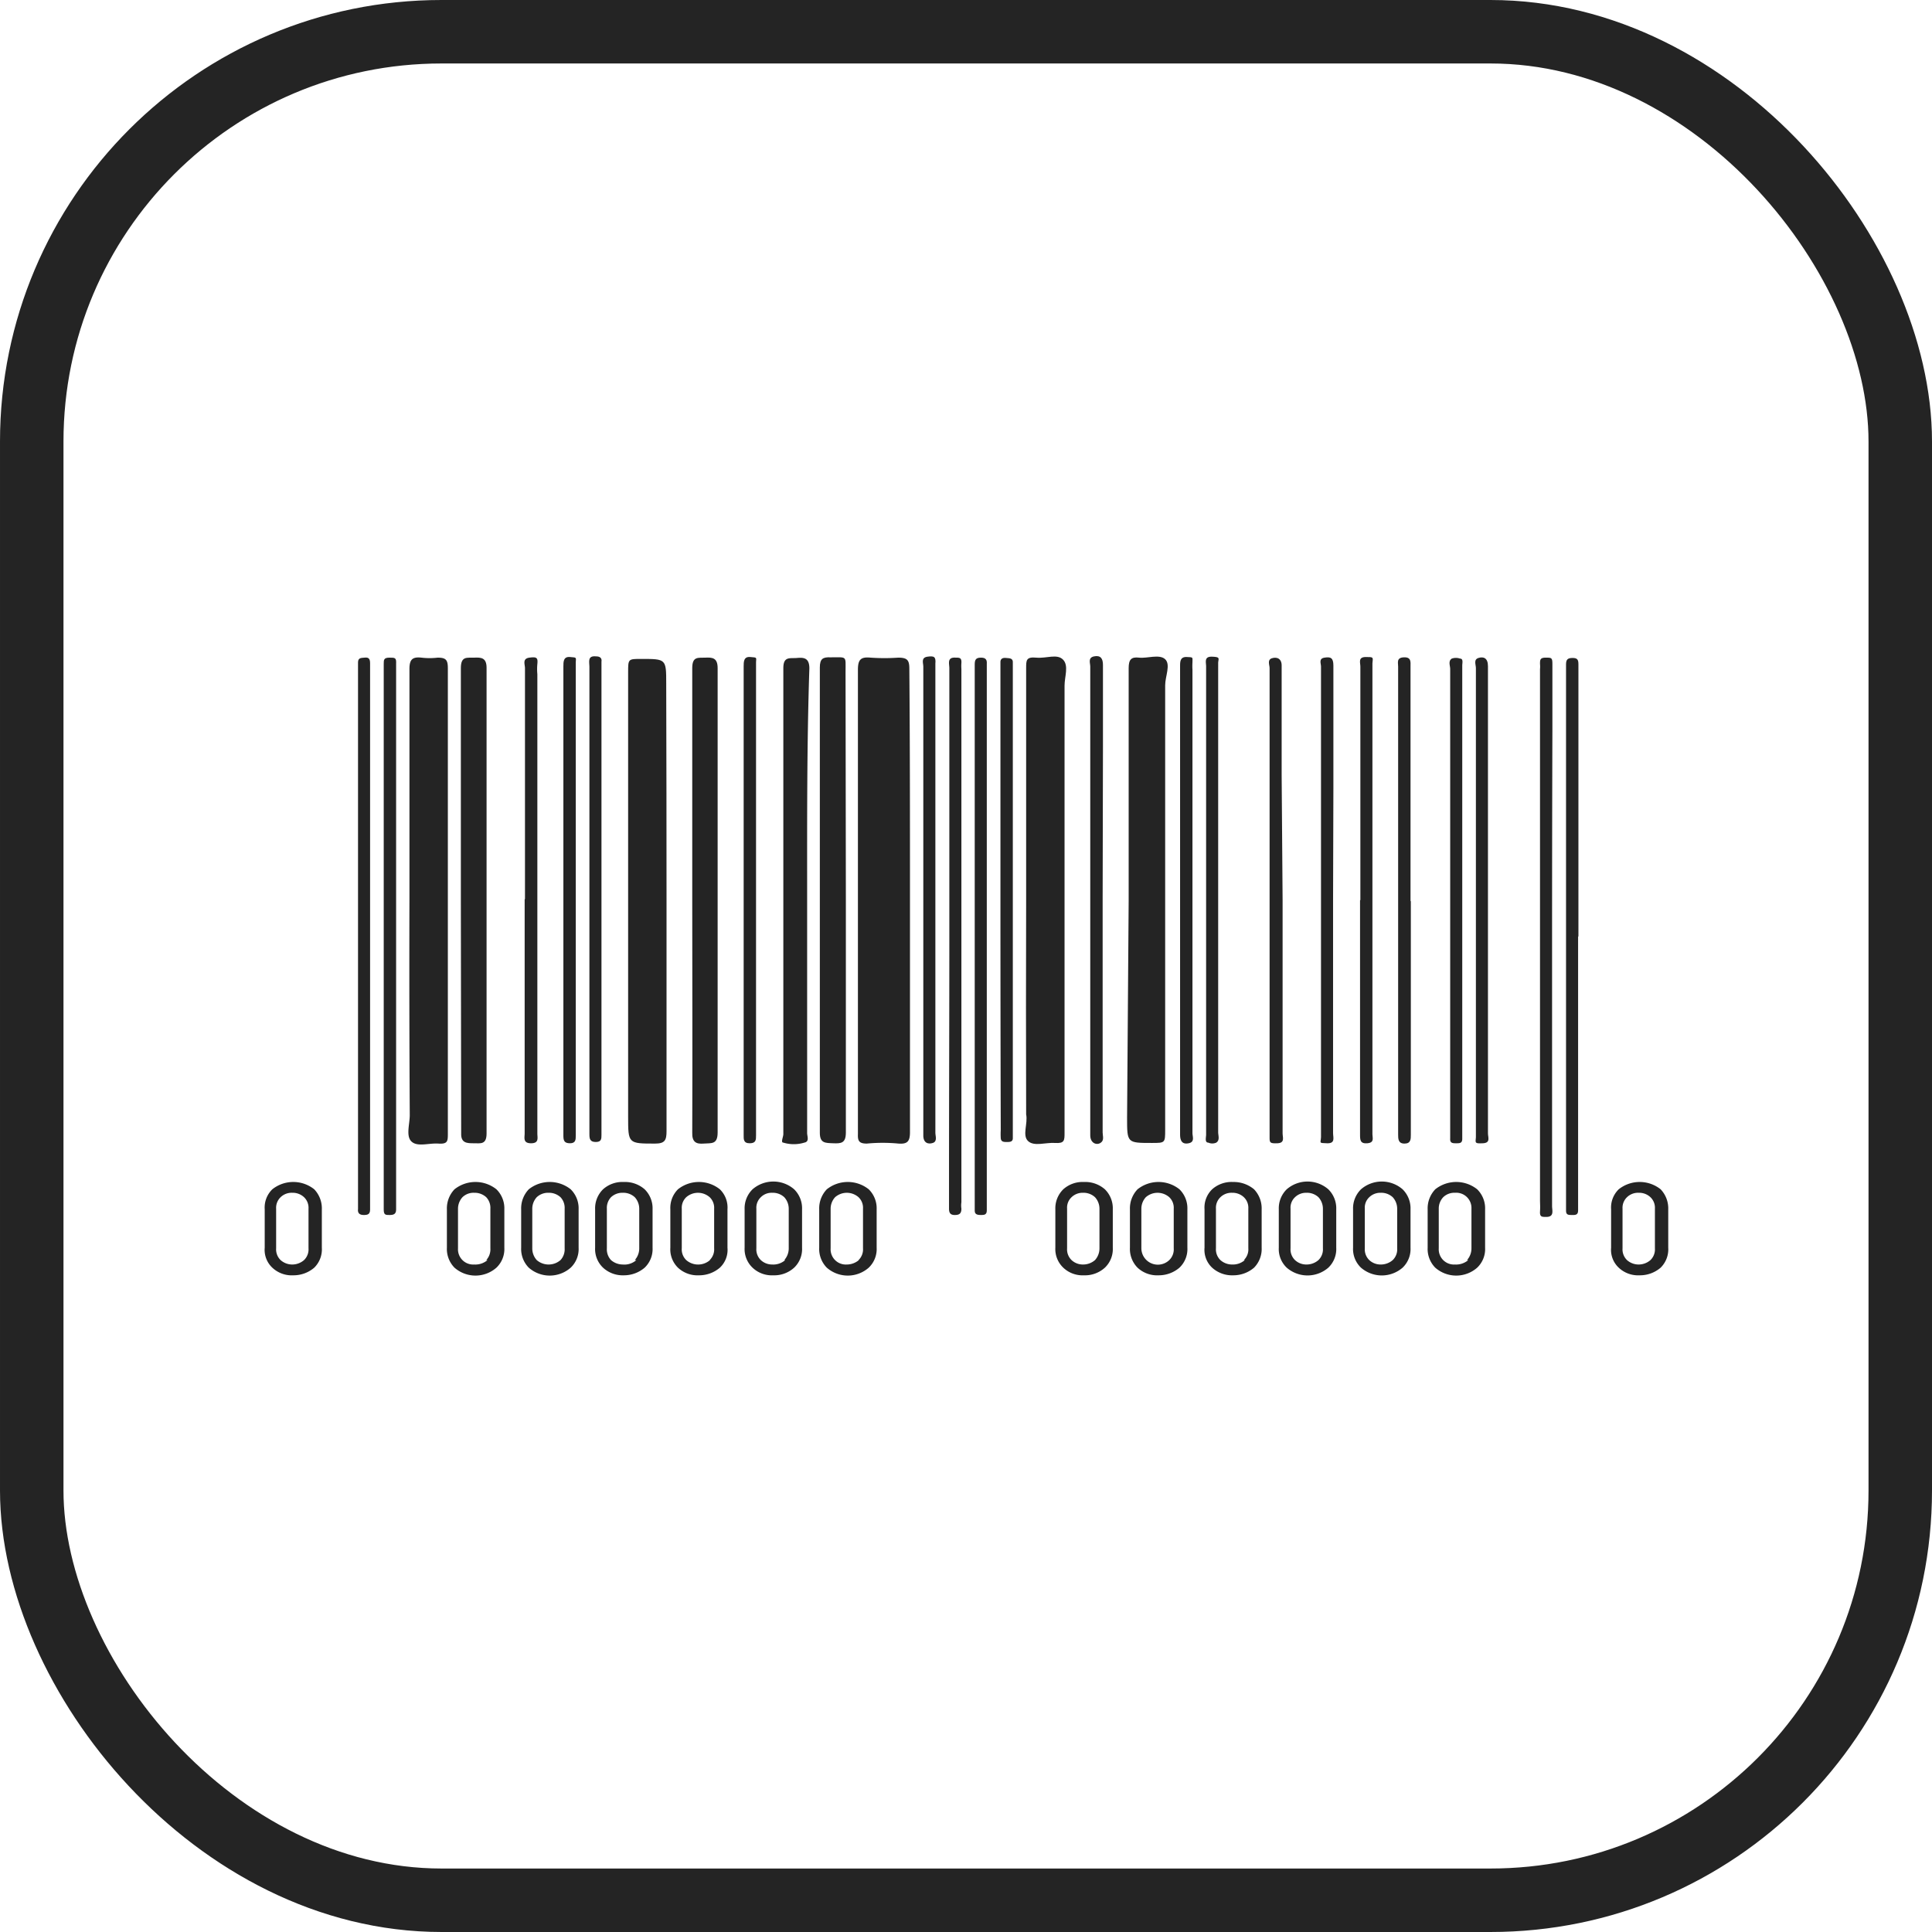 <svg xmlns="http://www.w3.org/2000/svg" viewBox="0 0 60.87 60.87"><defs><style>.cls-1{fill:#242424;}.cls-2{fill:none;stroke:#242424;stroke-miterlimit:10;stroke-width:2px;}</style></defs><g id="Capa_2" data-name="Capa 2"><g id="Capa_1-2" data-name="Capa 1"><g id="Grupo_25-2" data-name="Grupo 25-2"><g id="Trazado_73" data-name="Trazado 73"><path id="Trazado_69" data-name="Trazado 69" class="cls-1" d="M28.67,28.36q0,3.66,0,7.31c0,.29-.08.38-.36.36a5.24,5.24,0,0,0-1,0c-.24,0-.29-.08-.28-.3,0-1.78,0-3.56,0-5.34q0-4.63,0-9.29c0-.32.09-.41.4-.38a6.31,6.31,0,0,0,.87,0c.3,0,.35.09.35.36C28.67,23.51,28.67,25.93,28.67,28.36Z"/></g><g id="Trazado_74" data-name="Trazado 74"><path id="Trazado_70" data-name="Trazado 70" class="cls-1" d="M32.33,28.33c0-2.43,0-4.85,0-7.28,0-.25,0-.36.32-.33s.65-.13.84.06.05.54.05.82q0,5,0,10.09c0,1.34,0,2.67,0,4,0,.24,0,.34-.3.32s-.66.12-.85-.06,0-.55-.06-.84Q32.32,31.73,32.33,28.33Z"/></g><g id="Trazado_75" data-name="Trazado 75"><path id="Trazado_71-2" data-name="Trazado 71-2" class="cls-1" d="M12.9,28.33c0-2.42,0-4.83,0-7.25,0-.31.1-.39.38-.36a2.17,2.17,0,0,0,.51,0c.27,0,.32.08.32.34V35.71c0,.24,0,.34-.3.32s-.65.11-.84-.06-.06-.55-.06-.84Q12.89,31.73,12.9,28.33Z"/></g><g id="Trazado_76" data-name="Trazado 76"><path id="Trazado_72-2" data-name="Trazado 72-2" class="cls-1" d="M35.56,28.37c0-2.44,0-4.88,0-7.32,0-.27.08-.36.33-.33s.64-.12.82.05,0,.54,0,.82q0,7,0,14c0,.42,0,.42-.42.42-.78,0-.78,0-.78-.79Z"/></g><g id="Trazado_77" data-name="Trazado 77"><path id="Trazado_73-2" data-name="Trazado 73-2" class="cls-1" d="M21,28.4v7.24c0,.28-.05.39-.36.39-.85,0-.85,0-.85-.85v-14c0-.42,0-.42.41-.42.79,0,.79,0,.79.78Q21,25,21,28.4Z"/></g><g id="Trazado_78" data-name="Trazado 78"><path id="Trazado_74-2" data-name="Trazado 74-2" class="cls-1" d="M26.65,28.4c0,2.42,0,4.85,0,7.28,0,.34-.15.35-.4.34s-.42,0-.42-.33q0-7.33,0-14.66c0-.28.1-.33.34-.32.53,0,.47-.06.47.46Z"/></g><g id="Trazado_79" data-name="Trazado 79"><path id="Trazado_75-2" data-name="Trazado 75-2" class="cls-1" d="M25.43,28.36V35.7c0,.1.08.27-.09.3a1.14,1.14,0,0,1-.66,0c-.09,0,0-.18,0-.27,0-1.53,0-3.06,0-4.59,0-2,0-4.06,0-6.09,0-1.33,0-2.65,0-4,0-.38.21-.3.43-.32s.39,0,.39.33C25.42,23.48,25.43,25.92,25.43,28.36Z"/></g><g id="Trazado_80" data-name="Trazado 80"><path id="Trazado_76-2" data-name="Trazado 76-2" class="cls-1" d="M14.52,28.36c0-2.44,0-4.87,0-7.31,0-.39.2-.32.42-.33s.39,0,.39.32q0,7.34,0,14.67c0,.36-.19.31-.4.31s-.41,0-.4-.31Z"/></g><g id="Trazado_81" data-name="Trazado 81"><path id="Trazado_77-2" data-name="Trazado 77-2" class="cls-1" d="M21.81,28.36c0-2.43,0-4.87,0-7.31,0-.38.19-.32.41-.33s.39,0,.39.33q0,7.32,0,14.63c0,.39-.2.33-.44.35s-.37-.05-.36-.35C21.82,33.24,21.81,30.8,21.81,28.36Z"/></g><g id="Trazado_82" data-name="Trazado 82"><path id="Trazado_78-2" data-name="Trazado 78-2" class="cls-1" d="M11.66,29.53v8.58c0,.15-.08.17-.2.17s-.2-.05-.18-.19V20.87c0-.15.1-.14.2-.15s.18,0,.18.17,0,.53,0,.8Z"/></g><g id="Trazado_83" data-name="Trazado 83"><path id="Trazado_79-2" data-name="Trazado 79-2" class="cls-1" d="M12.48,29.5v8.61c0,.15-.09.17-.21.17s-.18,0-.18-.17,0-.22,0-.32V20.92c0-.13,0-.2.18-.2s.22,0,.21.2c0,.38,0,.76,0,1.13Z"/></g><g id="Trazado_84" data-name="Trazado 84"><path id="Trazado_80-2" data-name="Trazado 80-2" class="cls-1" d="M49.72,29.5v8.64c0,.15-.1.14-.2.14s-.18,0-.18-.13V20.93c0-.16.06-.2.21-.2s.18.06.18.2v8.58Z"/></g><g id="Trazado_85" data-name="Trazado 85"><path id="Trazado_81-2" data-name="Trazado 81-2" class="cls-1" d="M29.91,29.5V21.05c0-.14-.08-.35.2-.33.12,0,.19,0,.18.17a1.21,1.21,0,0,0,0,.19c0,3.5,0,7,0,10.49q0,3.16,0,6.31a.67.67,0,0,0,0,.2c0,.16-.07.2-.21.2s-.18-.07-.18-.2V36.94C29.9,34.46,29.91,32,29.91,29.5Z"/></g><g id="Trazado_86" data-name="Trazado 86"><path id="Trazado_82-2" data-name="Trazado 82-2" class="cls-1" d="M31.09,29.5v8.64c0,.13-.08.14-.17.14s-.21,0-.21-.13,0-.3,0-.45V20.93c0-.16.05-.21.2-.21s.19.07.18.2V29.5Z"/></g><g id="Trazado_87" data-name="Trazado 87"><path id="Trazado_83-2" data-name="Trazado 83-2" class="cls-1" d="M48.9,29.53V38c0,.14.08.35-.2.34-.12,0-.19,0-.18-.17s0-.24,0-.36V21.08a.86.86,0,0,0,0-.16c0-.13,0-.2.18-.2s.21,0,.21.2c0,.7,0,1.4,0,2.1Q48.9,26.28,48.9,29.53Z"/></g><g id="Trazado_88" data-name="Trazado 88"><path id="Trazado_84-2" data-name="Trazado 84-2" class="cls-1" d="M34.74,28.4v7.28c0,.11.06.25-.07.33s-.32,0-.32-.24V21c0-.11-.08-.28.12-.32s.28.06.28.27c0,.87,0,1.73,0,2.59Z"/></g><g id="Trazado_89" data-name="Trazado 89"><path id="Trazado_85-2" data-name="Trazado 85-2" class="cls-1" d="M16.54,28.33V21.05c0-.12-.09-.3.14-.33s.27,0,.25.2a1.71,1.71,0,0,0,0,.32V35.71c0,.14.06.31-.2.31s-.2-.18-.2-.31V28.33Z"/></g><g id="Trazado_90" data-name="Trazado 90"><path id="Trazado_86-2" data-name="Trazado 86-2" class="cls-1" d="M44.45,28.4v7.35c0,.14,0,.28-.2.28s-.2-.15-.2-.29V21c0-.12-.06-.28.18-.29s.21.15.21.29v7.38Z"/></g><g id="Trazado_91" data-name="Trazado 91"><path id="Trazado_87-2" data-name="Trazado 87-2" class="cls-1" d="M37.57,28.36V35.7c0,.11.08.28-.12.32s-.27-.07-.27-.28c0-1.36,0-2.72,0-4.07V21c0-.15,0-.31.21-.3s.18,0,.18.17a1.77,1.77,0,0,0,0,.23Z"/></g><g id="Trazado_92" data-name="Trazado 92"><path id="Trazado_88-2" data-name="Trazado 88-2" class="cls-1" d="M38,28.37V21c0-.14-.07-.32.19-.31s.2.05.19.19V35.67c0,.11.06.25-.06.33a.31.31,0,0,1-.25,0c-.12,0-.07-.17-.07-.25V28.38Z"/></g><g id="Trazado_93" data-name="Trazado 93"><path id="Trazado_89-2" data-name="Trazado 89-2" class="cls-1" d="M46.07,28.4v7.48c0,.14-.08.14-.19.14s-.2,0-.19-.15V21.08c0-.11-.07-.25.05-.33a.39.39,0,0,1,.26,0c.11,0,.07.14.07.22V28.4Z"/></g><g id="Trazado_94" data-name="Trazado 94"><path id="Trazado_90-2" data-name="Trazado 90-2" class="cls-1" d="M46.88,28.36v7.35c0,.12.09.3-.16.31s-.24,0-.22-.19V21.05c0-.11-.08-.27.08-.32s.3,0,.3.26c0,2,0,3.9,0,5.85Z"/></g><g id="Trazado_95" data-name="Trazado 95"><path id="Trazado_91-2" data-name="Trazado 91-2" class="cls-1" d="M42.86,28.36V21c0-.12-.08-.3.17-.3s.23,0,.21.2V35.74c0,.11.07.26-.16.28s-.23-.11-.23-.28V28.36Z"/></g><g id="Trazado_96" data-name="Trazado 96"><path id="Trazado_92-2" data-name="Trazado 92-2" class="cls-1" d="M17.75,28.34V21c0-.15,0-.32.21-.3s.19,0,.18.17V35.78c0,.12,0,.24-.18.24s-.21-.08-.21-.24V28.34Z"/></g><g id="Trazado_97" data-name="Trazado 97"><path id="Trazado_93-2" data-name="Trazado 93-2" class="cls-1" d="M18.57,28.33V21c0-.14-.07-.35.21-.32.12,0,.19.05.17.17v14.9c0,.13,0,.23-.18.23s-.2-.1-.2-.24V28.33Z"/></g><g id="Trazado_98" data-name="Trazado 98"><path id="Trazado_94-2" data-name="Trazado 94-2" class="cls-1" d="M23.43,28.33V21c0-.15,0-.32.21-.3s.19,0,.18.16V35.77c0,.14,0,.25-.2.25s-.19-.13-.19-.26V28.33Z"/></g><g id="Trazado_99" data-name="Trazado 99"><path id="Trazado_95-2" data-name="Trazado 95-2" class="cls-1" d="M29.47,28.38v7.31c0,.1.07.27-.08.32s-.31,0-.3-.26c0-1.53,0-3.06,0-4.59V21c0-.11-.08-.28.13-.31s.27,0,.25.22c0,.38,0,.77,0,1.16Z"/></g><g id="Trazado_100" data-name="Trazado 100"><path id="Trazado_96-2" data-name="Trazado 96-2" class="cls-1" d="M31.52,28.34V20.86c0-.12.09-.14.18-.13s.21,0,.21.13v15c0,.12-.1.12-.19.12s-.18,0-.19-.12a2.26,2.26,0,0,1,0-.26Q31.52,32,31.52,28.34Z"/></g><g id="Trazado_101" data-name="Trazado 101"><path id="Trazado_97-2" data-name="Trazado 97-2" class="cls-1" d="M42,28.36V35.7c0,.14.08.33-.19.32s-.2,0-.19-.19V21c0-.1-.08-.25.11-.28s.28,0,.28.25c0,1.29,0,2.59,0,3.88Z"/></g><g id="Trazado_102" data-name="Trazado 102"><path id="Trazado_98-2" data-name="Trazado 98-2" class="cls-1" d="M40.41,28.36v7.35c0,.12.08.3-.16.31S40,36,40,35.84V21.05c0-.1-.08-.26.07-.31s.32,0,.31.25c0,1.14,0,2.28,0,3.43Z"/></g><g id="_0_000000_000000_0" data-name=" 0 000000 000000 0"><g id="Grupo_24-2-2" data-name="Grupo 24-2-2"><path id="Trazado_99-2" data-name="Trazado 99-2" class="cls-1" d="M8.58,39.94a.77.77,0,0,1-.24-.63V38.1a.8.8,0,0,1,.24-.63,1.06,1.06,0,0,1,1.32,0,.87.87,0,0,1,.24.63v1.21a.81.81,0,0,1-.24.63,1,1,0,0,1-.66.24A.89.89,0,0,1,8.58,39.94Zm1-.24a.47.47,0,0,0,.14-.37V38.08a.46.46,0,0,0-.14-.36.52.52,0,0,0-.37-.14.5.5,0,0,0-.37.14.46.46,0,0,0-.14.36v1.25a.47.47,0,0,0,.14.37.55.55,0,0,0,.37.14.57.57,0,0,0,.37-.14Z"/><path id="Trazado_100-2" data-name="Trazado 100-2" class="cls-1" d="M14.32,39.94a.84.84,0,0,1-.24-.63V38.1a.87.87,0,0,1,.24-.63,1.06,1.06,0,0,1,1.32,0,.84.84,0,0,1,.25.63v1.21a.81.81,0,0,1-.25.63,1,1,0,0,1-1.32,0Zm1-.24a.5.5,0,0,0,.13-.37V38.08a.49.49,0,0,0-.13-.36.54.54,0,0,0-.38-.14.5.5,0,0,0-.37.14.54.54,0,0,0-.14.36v1.25a.48.48,0,0,0,.51.51A.59.59,0,0,0,15.36,39.7Z"/><path id="Trazado_101-2" data-name="Trazado 101-2" class="cls-1" d="M16.66,39.94a.84.84,0,0,1-.24-.63V38.1a.87.87,0,0,1,.24-.63,1.06,1.06,0,0,1,1.32,0,.84.84,0,0,1,.25.63v1.21a.81.81,0,0,1-.25.63,1,1,0,0,1-1.32,0Zm1-.24a.5.5,0,0,0,.13-.37V38.08a.49.49,0,0,0-.13-.36.54.54,0,0,0-.38-.14.52.52,0,0,0-.37.14.54.54,0,0,0-.14.36v1.25a.55.55,0,0,0,.14.37.57.57,0,0,0,.37.14.57.57,0,0,0,.38-.14Z"/><path id="Trazado_102-2" data-name="Trazado 102-2" class="cls-1" d="M19,39.94a.81.81,0,0,1-.25-.63V38.1a.84.84,0,0,1,.25-.63.91.91,0,0,1,.65-.23.94.94,0,0,1,.66.23.84.84,0,0,1,.25.63v1.21a.81.81,0,0,1-.25.63,1,1,0,0,1-.66.24A.91.91,0,0,1,19,39.94Zm1-.24a.55.55,0,0,0,.14-.37V38.08a.54.54,0,0,0-.14-.36.53.53,0,0,0-.38-.14.52.52,0,0,0-.37.14.49.49,0,0,0-.13.36v1.25a.5.5,0,0,0,.13.37.57.57,0,0,0,.37.14A.57.57,0,0,0,20.05,39.7Z"/><path id="Trazado_103" data-name="Trazado 103" class="cls-1" d="M21.36,39.94a.81.81,0,0,1-.24-.63V38.1a.83.83,0,0,1,.24-.63,1.06,1.06,0,0,1,1.32,0,.8.8,0,0,1,.24.63v1.21a.77.77,0,0,1-.24.63,1,1,0,0,1-.66.24A.9.9,0,0,1,21.36,39.94Zm1-.24a.47.47,0,0,0,.14-.37V38.08a.46.46,0,0,0-.14-.36.56.56,0,0,0-.74,0,.46.46,0,0,0-.14.36v1.25a.47.47,0,0,0,.14.37.57.57,0,0,0,.75,0Z"/><path id="Trazado_104" data-name="Trazado 104" class="cls-1" d="M23.71,39.94a.81.81,0,0,1-.25-.63V38.1a.84.84,0,0,1,.25-.63,1,1,0,0,1,1.31,0,.84.84,0,0,1,.25.63v1.21a.81.81,0,0,1-.25.63.93.93,0,0,1-.66.24A.88.88,0,0,1,23.71,39.94Zm1-.24a.55.55,0,0,0,.14-.37V38.08a.54.54,0,0,0-.14-.36.53.53,0,0,0-.38-.14.48.48,0,0,0-.36.14.46.46,0,0,0-.14.36v1.25a.47.47,0,0,0,.14.37.52.52,0,0,0,.36.14A.57.57,0,0,0,24.74,39.7Z"/><path id="Trazado_105" data-name="Trazado 105" class="cls-1" d="M26.05,39.94a.84.84,0,0,1-.24-.63V38.1a.87.87,0,0,1,.24-.63,1.06,1.06,0,0,1,1.32,0,.84.84,0,0,1,.25.63v1.21a.81.81,0,0,1-.25.63,1,1,0,0,1-1.32,0Zm1-.24a.47.47,0,0,0,.14-.37V38.08a.46.46,0,0,0-.14-.36.56.56,0,0,0-.74,0,.54.54,0,0,0-.14.36v1.25a.48.48,0,0,0,.51.51.59.59,0,0,0,.38-.14Z"/><path id="Trazado_106" data-name="Trazado 106" class="cls-1" d="M33.5,39.94a.81.81,0,0,1-.25-.63V38.1a.84.84,0,0,1,.25-.63.91.91,0,0,1,.65-.23.94.94,0,0,1,.66.23.84.84,0,0,1,.25.63v1.21a.81.81,0,0,1-.25.63.93.93,0,0,1-.66.24A.88.88,0,0,1,33.5,39.94Zm1-.24a.55.55,0,0,0,.14-.37V38.08a.54.54,0,0,0-.14-.36.53.53,0,0,0-.38-.14.5.5,0,0,0-.36.14.45.45,0,0,0-.14.36v1.25a.47.47,0,0,0,.14.37.52.52,0,0,0,.36.14.57.57,0,0,0,.38-.14Z"/><path id="Trazado_107" data-name="Trazado 107" class="cls-1" d="M35.84,39.94a.84.84,0,0,1-.24-.63V38.1a.87.87,0,0,1,.24-.63,1.06,1.06,0,0,1,1.32,0,.84.84,0,0,1,.25.63v1.21a.81.81,0,0,1-.25.63,1,1,0,0,1-.66.24A.9.9,0,0,1,35.84,39.94Zm1-.24a.47.47,0,0,0,.14-.37V38.08a.46.46,0,0,0-.14-.36.56.56,0,0,0-.74,0,.54.54,0,0,0-.14.36v1.25a.52.52,0,0,0,.88.37Z"/><path id="Trazado_108" data-name="Trazado 108" class="cls-1" d="M38.19,39.94a.77.77,0,0,1-.24-.63V38.1a.8.8,0,0,1,.24-.63.92.92,0,0,1,.66-.23,1,1,0,0,1,.66.23.87.87,0,0,1,.24.63v1.21a.84.84,0,0,1-.24.63,1,1,0,0,1-.66.24A.93.93,0,0,1,38.19,39.94Zm1-.24a.47.47,0,0,0,.14-.37V38.08a.46.46,0,0,0-.14-.36.52.52,0,0,0-.37-.14.5.5,0,0,0-.37.14.46.46,0,0,0-.14.36v1.25a.47.47,0,0,0,.14.37.55.55,0,0,0,.37.14A.57.57,0,0,0,39.22,39.7Z"/><path id="Trazado_109" data-name="Trazado 109" class="cls-1" d="M40.54,39.94a.81.81,0,0,1-.25-.63V38.1a.84.84,0,0,1,.25-.63,1,1,0,0,1,1.31,0,.84.84,0,0,1,.25.63v1.21a.81.81,0,0,1-.25.63,1,1,0,0,1-1.31,0Zm1-.24a.47.47,0,0,0,.14-.37V38.08a.54.54,0,0,0-.14-.36.53.53,0,0,0-.38-.14.5.5,0,0,0-.36.14.45.45,0,0,0-.14.36v1.25a.47.47,0,0,0,.14.37.52.52,0,0,0,.36.14.57.57,0,0,0,.38-.14Z"/><path id="Trazado_110" data-name="Trazado 110" class="cls-1" d="M42.88,39.94a.81.81,0,0,1-.25-.63V38.1a.84.84,0,0,1,.25-.63,1,1,0,0,1,1.31,0,.84.84,0,0,1,.25.63v1.21a.81.81,0,0,1-.25.63,1,1,0,0,1-1.31,0Zm1-.24a.47.47,0,0,0,.14-.37V38.08a.54.54,0,0,0-.14-.36.53.53,0,0,0-.38-.14.5.5,0,0,0-.36.14.45.45,0,0,0-.14.36v1.25a.47.47,0,0,0,.14.37.52.52,0,0,0,.36.14.57.57,0,0,0,.38-.14Z"/><path id="Trazado_111" data-name="Trazado 111" class="cls-1" d="M45.22,39.94a.84.84,0,0,1-.24-.63V38.1a.87.87,0,0,1,.24-.63,1.06,1.06,0,0,1,1.32,0,.84.84,0,0,1,.25.63v1.21a.81.81,0,0,1-.25.63,1,1,0,0,1-1.32,0Zm1-.24a.55.55,0,0,0,.14-.37V38.08a.48.48,0,0,0-.52-.5.5.5,0,0,0-.37.14.52.52,0,0,0-.14.36v1.25a.48.48,0,0,0,.51.51A.59.59,0,0,0,46.26,39.7Z"/><path id="Trazado_112" data-name="Trazado 112" class="cls-1" d="M51,39.94a.77.77,0,0,1-.24-.63V38.1a.8.8,0,0,1,.24-.63,1.06,1.06,0,0,1,1.32,0,.87.87,0,0,1,.24.63v1.21a.81.81,0,0,1-.24.63,1,1,0,0,1-.66.24A.89.89,0,0,1,51,39.94Zm1-.24a.47.47,0,0,0,.14-.37V38.08a.46.46,0,0,0-.14-.36.52.52,0,0,0-.37-.14.5.5,0,0,0-.37.14.46.46,0,0,0-.14.36v1.25a.47.47,0,0,0,.14.37.55.55,0,0,0,.37.14A.57.57,0,0,0,52,39.7Z"/></g></g></g><rect id="Rectángulo_32" data-name="Rectángulo 32" class="cls-2" x="1" y="1" width="58.87" height="58.87" rx="12.91"/></g></g></svg>